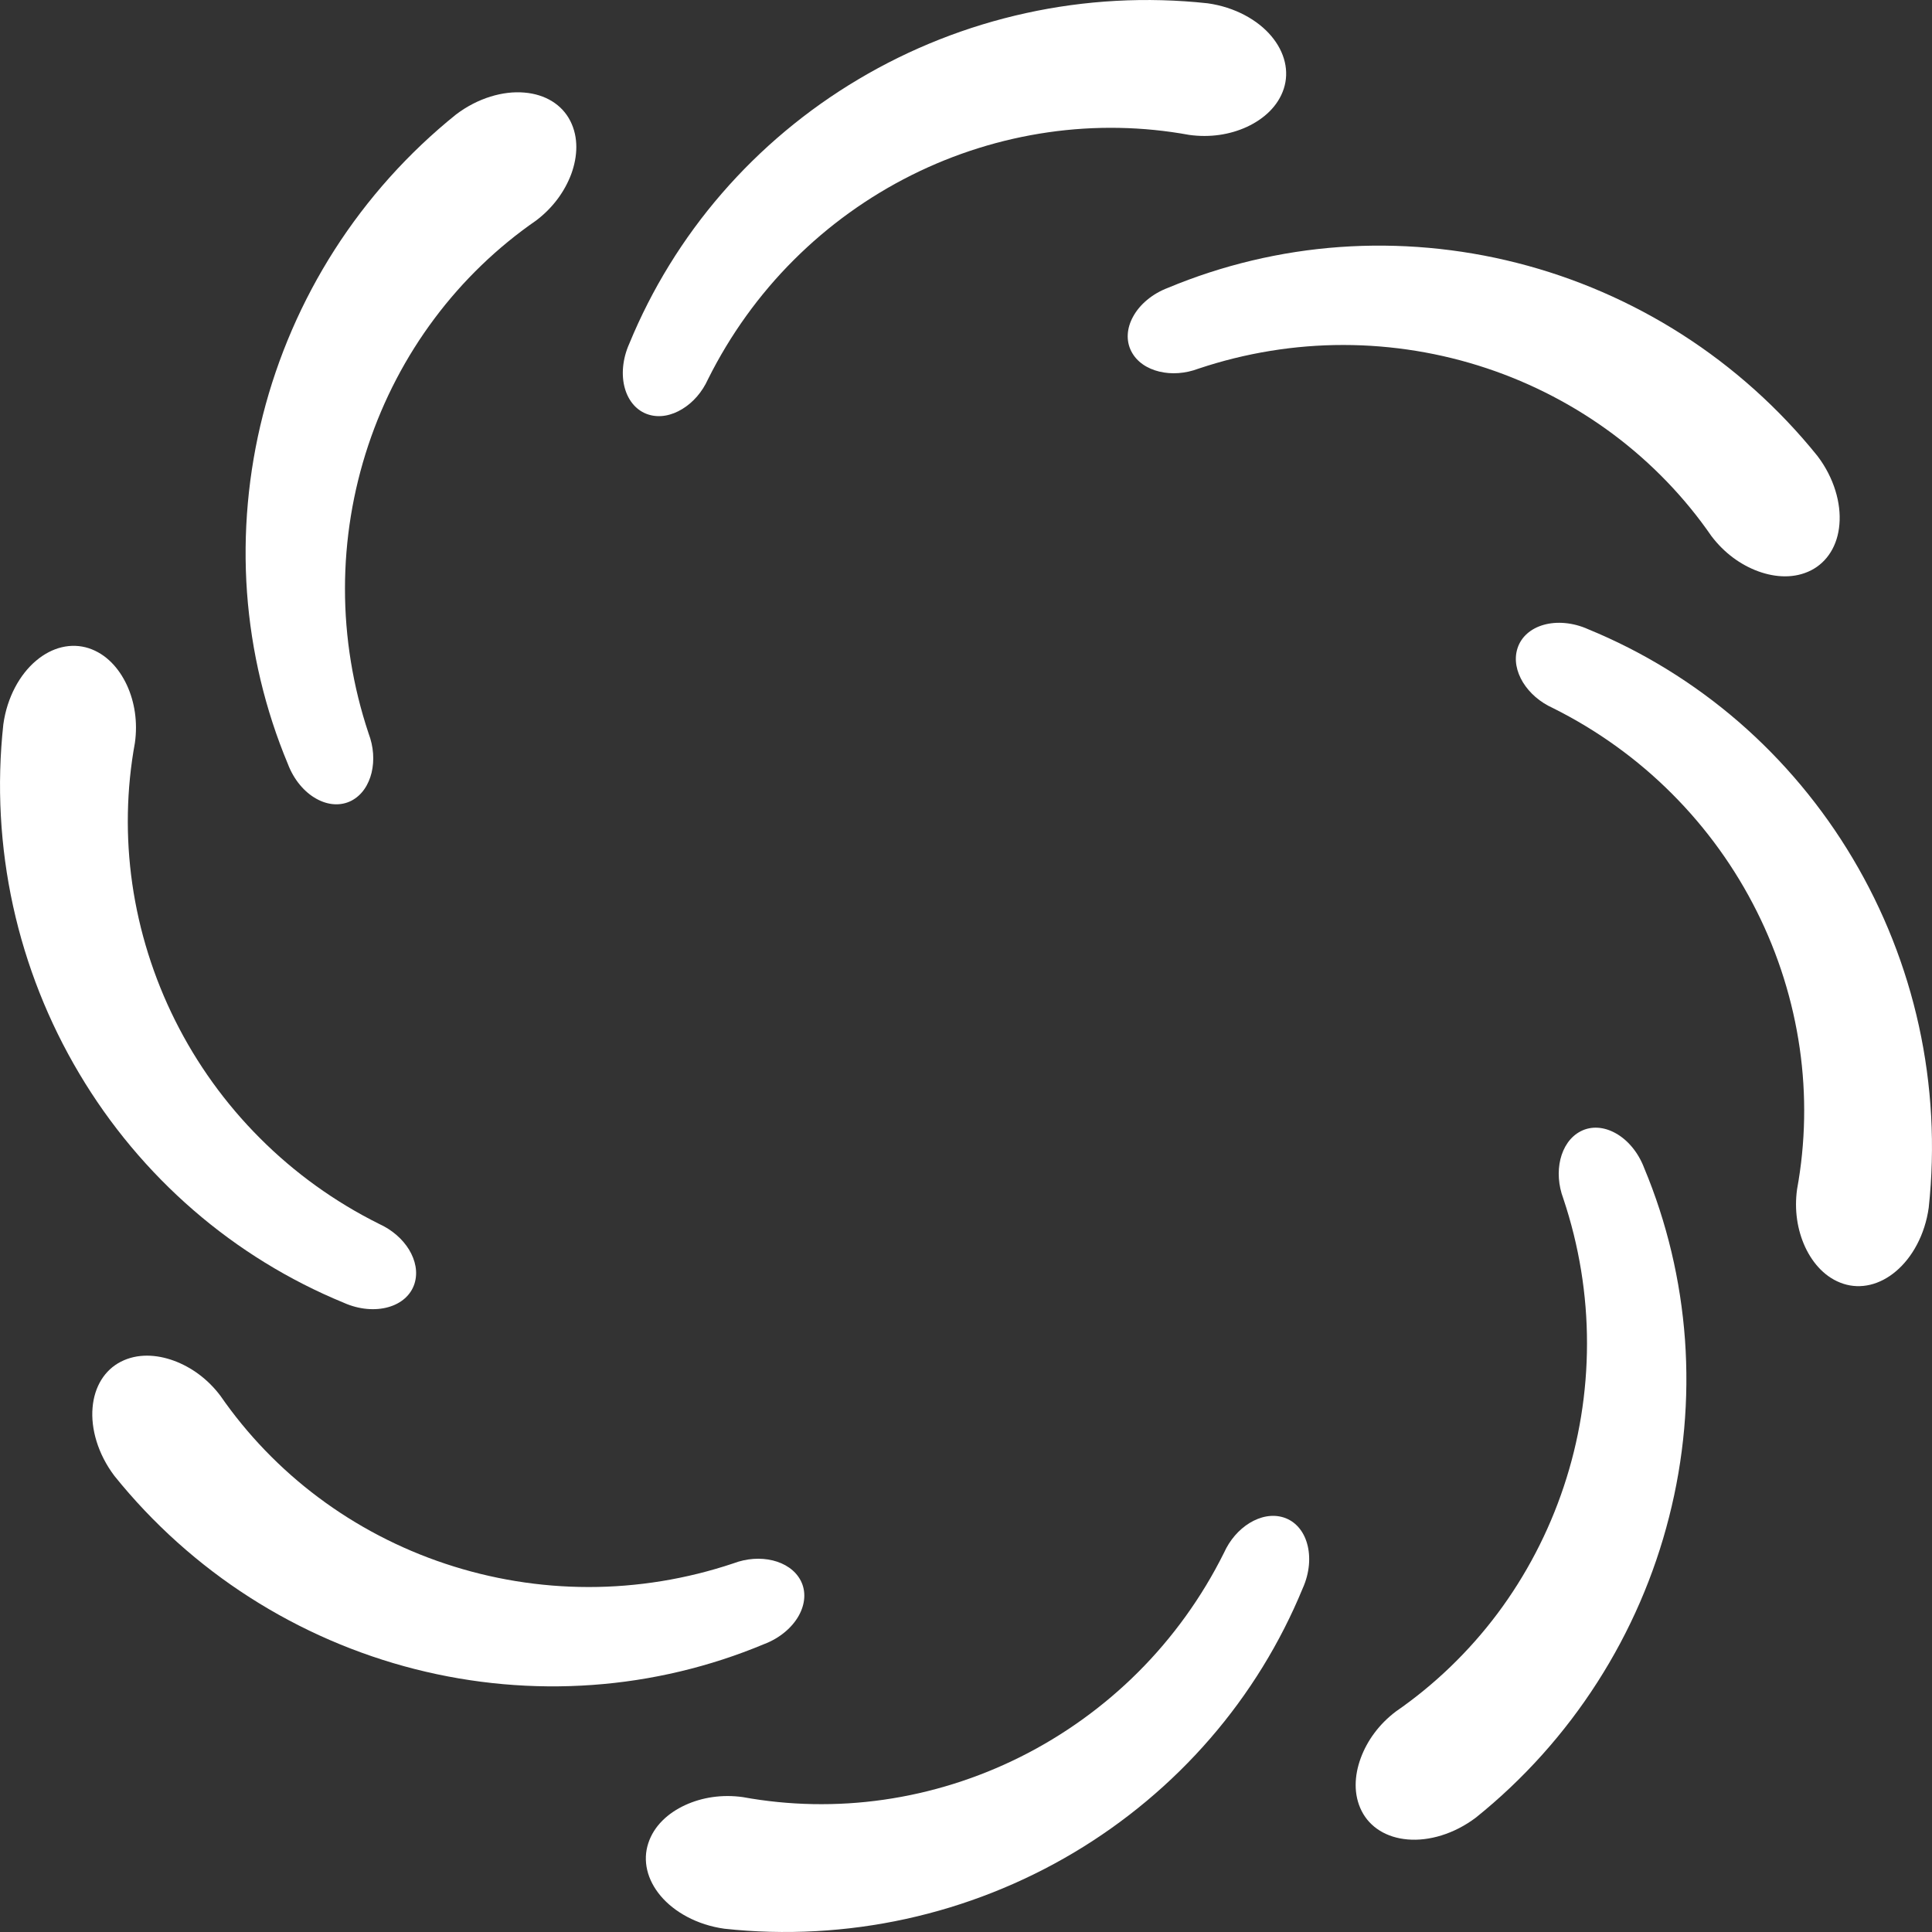 <!--?xml version="1.0" encoding="utf-8"?-->
<!-- Generator: Adobe Illustrator 18.1.1, SVG Export Plug-In . SVG Version: 6.00 Build 0)  -->

<svg version="1.1" id="_x32_" xmlns="http://www.w3.org/2000/svg" xmlns:xlink="http://www.w3.org/1999/xlink" x="0px" y="0px" viewBox="0 0 512 512" style="width: 48px; height: 48px; opacity: 1;" xml:space="preserve">
<rect x="0" y="0" width="512" height="512" fill="#333333" stroke="none"/>
<style type="text/css">
	.st0{fill:#4B4B4B;}
</style>
<g>
	<path class="st0" d="M171.796,109.846c3.01,0.97,6.233,0.258,9.03-1.461c2.831-1.719,5.253-4.452,6.82-7.925
		c5.86-11.736,13.553-22.431,22.725-31.576c9.136-9.136,19.733-16.74,31.166-22.458c11.45-5.734,23.74-9.563,36.223-11.362
		c12.485-1.808,25.146-1.558,37.4,0.686c5.486,0.757,10.774-0.054,15.298-2.138c4.506-2.101,8.246-5.476,9.759-10.106
		c1.496-4.612,0.303-9.67-3.312-13.953c-3.58-4.266-9.653-7.676-16.866-8.682c-16.135-1.754-32.484-0.846-48.156,2.6
		c-15.69,3.437-30.72,9.394-44.362,17.515c-13.66,8.103-25.93,18.379-36.224,30.266c-10.312,11.897-18.61,25.414-24.523,39.803
		c-1.853,4.132-2.156,8.451-1.176,11.87C166.578,106.355,168.786,108.884,171.796,109.846z" style="fill: rgb(255, 255, 255);"></path>
	<path class="st0" d="M340.216,402.156c-3.027-0.97-6.233-0.267-9.064,1.452c-2.814,1.727-5.236,4.461-6.803,7.934
		c-5.841,11.736-13.552,22.422-22.706,31.566c-9.154,9.145-19.75,16.75-31.184,22.467c-11.434,5.725-23.721,9.563-36.223,11.362
		c-12.467,1.798-25.146,1.549-37.382-0.686c-5.503-0.766-10.792,0.053-15.316,2.136c-4.506,2.093-8.246,5.476-9.742,10.107
		c-1.514,4.613-0.32,9.671,3.295,13.954c3.597,4.266,9.653,7.676,16.865,8.682c16.135,1.754,32.484,0.837,48.156-2.6
		c15.69-3.437,30.721-9.394,44.38-17.515c13.642-8.112,25.912-18.379,36.206-30.276c10.312-11.888,18.61-25.414,24.524-39.795
		c1.869-4.132,2.154-8.45,1.175-11.869C345.435,405.638,343.209,403.118,340.216,402.156z" style="fill: rgb(255, 255, 255);"></path>
	<path class="st0" d="M76.285,202.453c1.603,4.248,4.435,7.507,7.551,9.225c3.116,1.746,6.465,1.96,9.279,0.526
		c2.814-1.461,4.577-4.23,5.361-7.436c0.766-3.214,0.552-6.856-0.802-10.418c-4.15-12.44-6.269-25.45-6.251-38.388
		c0-12.938,2.119-25.796,6.162-37.934c4.042-12.137,10.008-23.544,17.578-33.641c7.551-10.098,16.687-18.878,26.927-25.957
		c4.417-3.339,7.569-7.667,9.314-12.342c1.692-4.658,1.941-9.688-0.267-14.034c-2.19-4.328-6.607-7.07-12.2-7.524
		c-5.556-0.481-12.252,1.399-18.058,5.788C108.235,40.48,97.318,52.678,88.662,66.204c-8.655,13.526-15.066,28.362-18.984,43.758
		c-3.918,15.387-5.342,31.326-4.221,47.016C66.597,172.676,70.284,188.099,76.285,202.453z" style="fill: rgb(255, 255, 255);"></path>
	<path class="st0" d="M435.727,309.54c-1.602-4.239-4.452-7.507-7.568-9.225c-3.117-1.746-6.465-1.959-9.262-0.517
		c-2.814,1.452-4.595,4.23-5.378,7.435c-0.766,3.206-0.552,6.857,0.783,10.419c4.168,12.431,6.287,25.441,6.269,38.388
		c0,12.938-2.101,25.796-6.161,37.933c-4.043,12.138-10.009,23.535-17.56,33.633c-7.569,10.098-16.706,18.887-26.945,25.966
		c-4.417,3.339-7.569,7.658-9.296,12.342c-1.71,4.648-1.96,9.688,0.249,14.033c2.19,4.319,6.607,7.062,12.199,7.524
		c5.557,0.482,12.252-1.398,18.059-5.787c12.662-10.17,23.562-22.36,32.217-35.894c8.672-13.526,15.084-28.352,18.984-43.748
		c3.935-15.387,5.342-31.335,4.221-47.016C445.398,339.326,441.728,323.903,435.727,309.54z" style="fill: rgb(255, 255, 255);"></path>
	<path class="st0" d="M51.264,320.706c11.878,10.303,25.414,18.61,39.786,24.515c4.149,1.869,8.459,2.154,11.878,1.175
		c3.438-0.971,5.948-3.188,6.91-6.188c0.962-3.019,0.267-6.225-1.442-9.047c-1.727-2.814-4.47-5.237-7.925-6.812
		c-11.754-5.841-22.44-13.552-31.576-22.716c-9.154-9.144-16.758-19.733-22.476-31.184c-5.716-11.433-9.563-23.722-11.362-36.206
		c-1.798-12.484-1.549-25.155,0.695-37.39c0.766-5.503-0.053-10.792-2.137-15.316c-2.101-4.497-5.485-8.236-10.098-9.751
		c-4.63-1.496-9.688-0.311-13.962,3.312c-4.275,3.589-7.676,9.644-8.673,16.857c-1.764,16.135-0.856,32.484,2.582,48.164
		c3.437,15.69,9.403,30.712,17.525,44.362C29.091,298.133,39.367,310.412,51.264,320.706z" style="fill: rgb(255, 255, 255);"></path>
	<path class="st0" d="M508.531,271.882c-3.436-15.69-9.403-30.721-17.524-44.372c-8.102-13.642-18.36-25.921-30.257-36.224
		c-11.896-10.294-25.414-18.601-39.821-24.514c-4.114-1.861-8.442-2.155-11.861-1.176c-3.419,0.971-5.948,3.188-6.91,6.189
		c-0.98,3.019-0.267,6.233,1.442,9.047c1.745,2.823,4.47,5.245,7.943,6.812c11.736,5.85,22.422,13.552,31.558,22.716
		c9.154,9.154,16.758,19.742,22.476,31.184c5.734,11.442,9.563,23.731,11.362,36.215c1.798,12.476,1.549,25.146-0.695,37.39
		c-0.766,5.503,0.054,10.783,2.137,15.316c2.101,4.497,5.485,8.236,10.116,9.742c4.612,1.504,9.67,0.32,13.944-3.305
		c4.274-3.588,7.693-9.652,8.691-16.865C512.877,303.903,511.968,287.563,508.531,271.882z" style="fill: rgb(255, 255, 255);"></path>
	<path class="st0" d="M211.688,428.158c1.728-3.117,1.96-6.465,0.517-9.27c-1.461-2.806-4.239-4.586-7.427-5.36
		c-3.223-0.775-6.874-0.562-10.436,0.783c-12.431,4.167-25.432,6.278-38.379,6.269c-12.947-0.009-25.787-2.119-37.934-6.171
		c-12.146-4.033-23.544-10.008-33.641-17.568c-10.098-7.551-18.878-16.687-25.966-26.927c-3.33-4.435-7.658-7.578-12.323-9.305
		c-4.666-1.71-9.707-1.959-14.052,0.249c-4.31,2.19-7.053,6.607-7.516,12.199c-0.481,5.557,1.39,12.252,5.788,18.067
		c10.168,12.645,22.35,23.562,35.886,32.216c13.517,8.656,28.37,15.076,43.756,18.985c15.387,3.918,31.326,5.333,47.016,4.203
		c15.69-1.114,31.13-4.808,45.467-10.802C206.702,434.124,209.961,431.265,211.688,428.158z" style="fill: rgb(255, 255, 255);"></path>
	<path class="st0" d="M427.606,115.153c10.098,7.56,18.896,16.696,25.948,26.927c3.366,4.435,7.676,7.587,12.36,9.314
		c4.648,1.7,9.688,1.959,14.034-0.249c4.309-2.199,7.069-6.607,7.515-12.199c0.48-5.557-1.39-12.261-5.788-18.068
		c-10.169-12.644-22.368-23.561-35.885-32.217c-13.518-8.655-28.352-15.075-43.758-18.984c-15.388-3.918-31.326-5.334-47.016-4.212
		c-15.69,1.122-31.112,4.817-45.485,10.81c-4.238,1.603-7.498,4.452-9.208,7.56c-1.745,3.116-1.958,6.465-0.516,9.27
		c1.442,2.814,4.221,4.595,7.426,5.37c3.206,0.775,6.857,0.553,10.418-0.792c12.431-4.159,25.449-6.269,38.379-6.26
		c12.947,0.008,25.806,2.119,37.934,6.162C406.111,101.627,417.508,107.602,427.606,115.153z" style="fill: rgb(255, 255, 255);"></path>
</g>
</svg>

